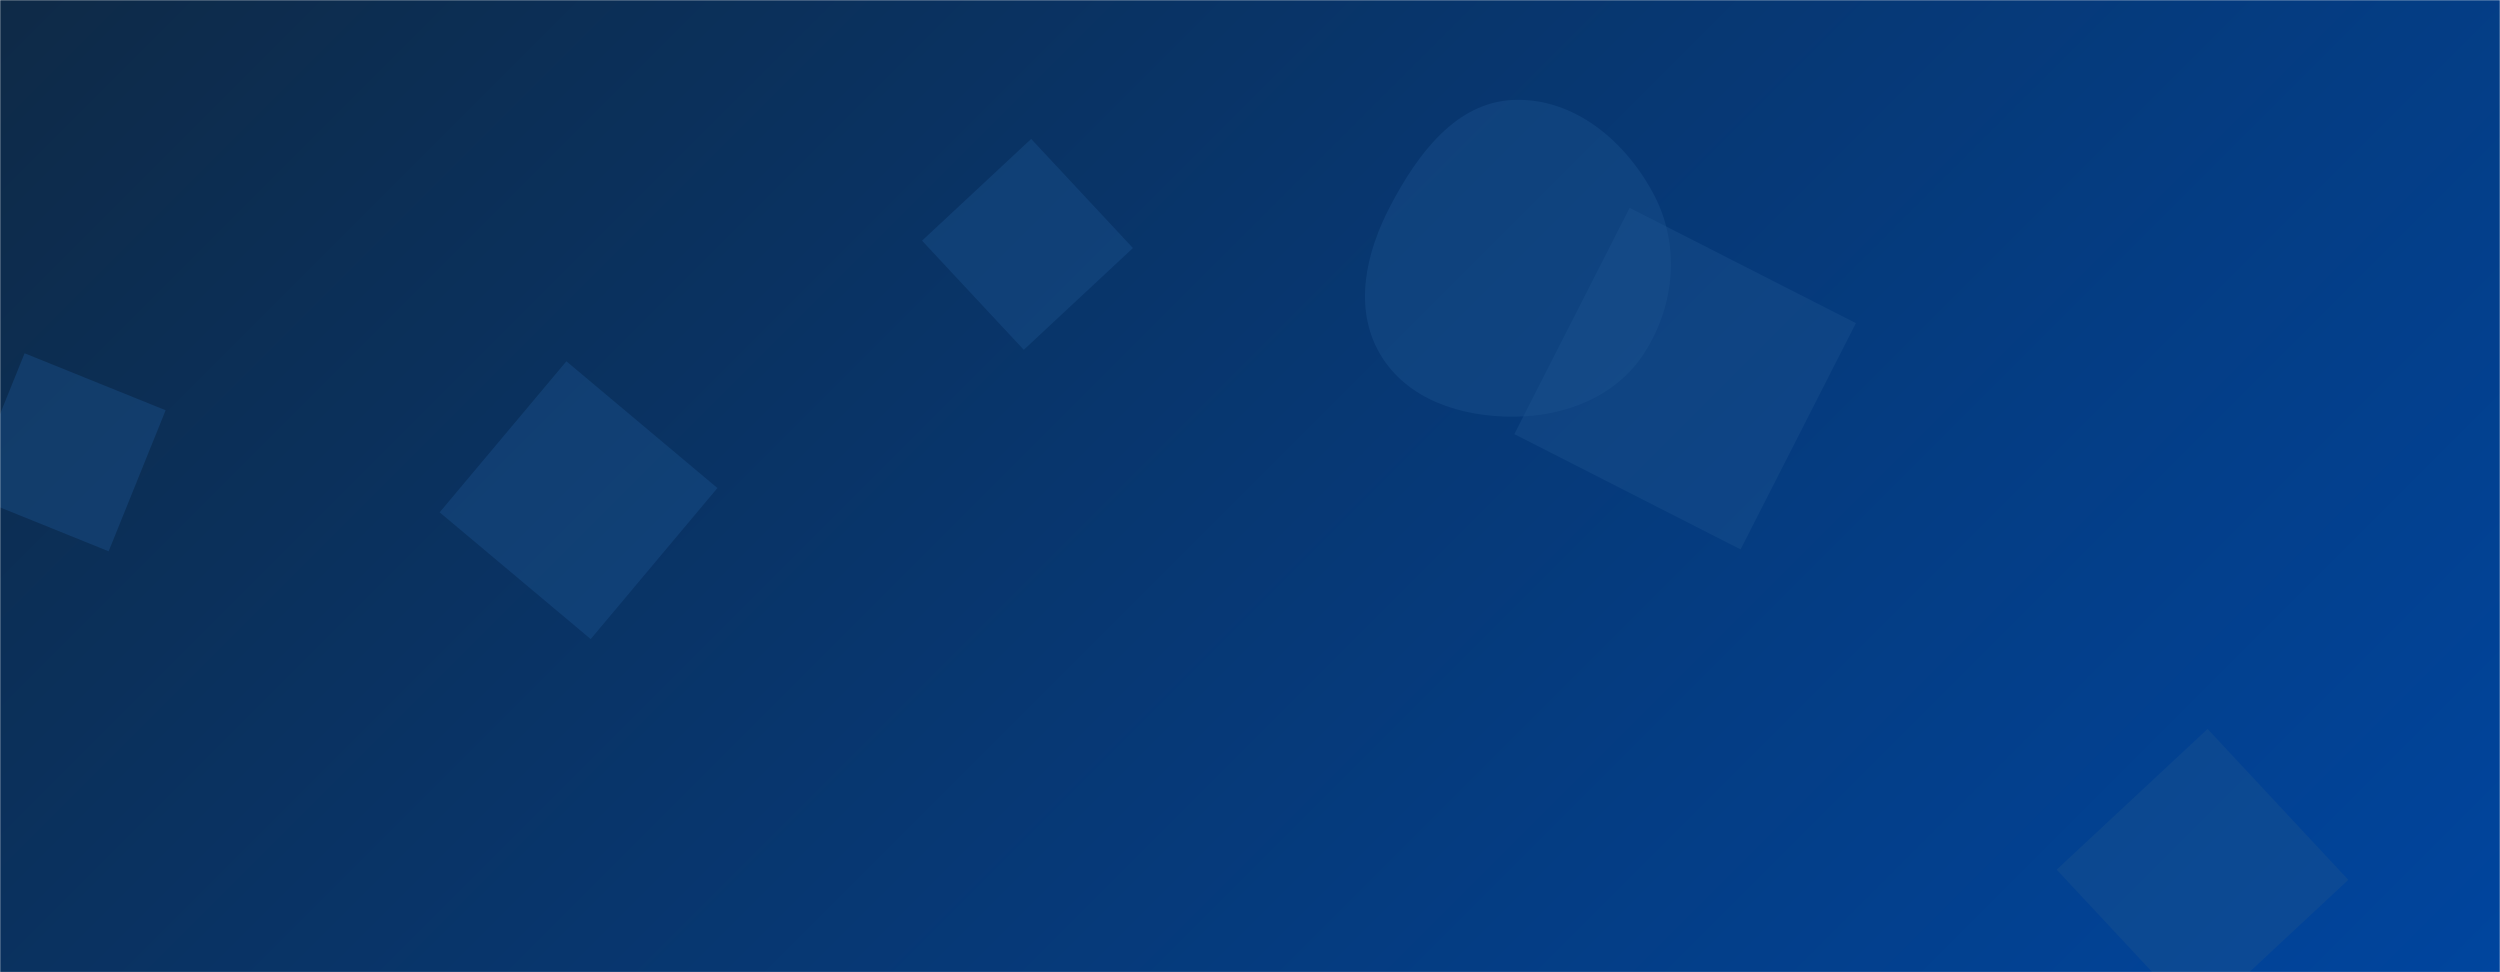 <svg xmlns="http://www.w3.org/2000/svg" version="1.1" xmlns:xlink="http://www.w3.org/1999/xlink" xmlns:svgjs="http://svgjs.com/svgjs" width="1440" height="560" preserveAspectRatio="none" viewBox="0 0 1440 560"><g mask="url(&quot;#SvgjsMask1009&quot;)" fill="none"><rect width="1440" height="560" x="0" y="0" fill="url(#SvgjsLinearGradient1010)"></rect><path d="M531.092 138.634L589.707 201.49 652.563 142.875 593.949 80.019z" fill="rgba(28, 83, 142, 0.4)" class="triangle-float2"></path><path d="M938.666 119.732L872.263 250.056 1002.586 316.459 1068.99 186.136z" fill="rgba(28, 83, 142, 0.4)" class="triangle-float2"></path><path d="M871.917,240.01C901.948,239.831,931.259,228.303,947.373,202.96C964.721,175.677,967.803,141.33,952.911,112.633C936.793,81.573,906.885,56.225,871.917,57.555C838.537,58.825,816.496,88.855,800.934,118.413C786.675,145.497,779.45,177.437,794.881,203.871C810.207,230.125,841.518,240.192,871.917,240.01" fill="rgba(28, 83, 142, 0.4)" class="triangle-float2"></path><path d="M1265.697 587.835L1352.607 506.79 1271.562 419.879 1184.652 500.925z" fill="rgba(28, 83, 142, 0.4)" class="triangle-float1"></path><path d="M413.235 281.108L326.237 208.108 253.237 295.106 340.235 368.106z" fill="rgba(28, 83, 142, 0.4)" class="triangle-float2"></path><path d="M14.164 203.484L-18.66 284.725 62.582 317.549 95.405 236.308z" fill="rgba(28, 83, 142, 0.4)" class="triangle-float3"></path></g><defs><mask id="SvgjsMask1009"><rect width="1440" height="560" fill="#ffffff"></rect></mask><linearGradient x1="15.28%" y1="-39.29%" x2="84.72%" y2="139.29%" gradientUnits="userSpaceOnUse" id="SvgjsLinearGradient1010"><stop stop-color="#0e2a47" offset="0"></stop><stop stop-color="#00459e" offset="1"></stop></linearGradient><style>
            @keyframes float1 {
                0%{transform: translate(0, 0)}
                50%{transform: translate(-10px, 0)}
                100%{transform: translate(0, 0)}
            }

            .triangle-float1 {
                animation: float1 5s infinite;
            }

            @keyframes float2 {
                0%{transform: translate(0, 0)}
                50%{transform: translate(-5px, -5px)}
                100%{transform: translate(0, 0)}
            }

            .triangle-float2 {
                animation: float2 4s infinite;
            }

            @keyframes float3 {
                0%{transform: translate(0, 0)}
                50%{transform: translate(0, -10px)}
                100%{transform: translate(0, 0)}
            }

            .triangle-float3 {
                animation: float3 6s infinite;
            }
        </style></defs></svg>